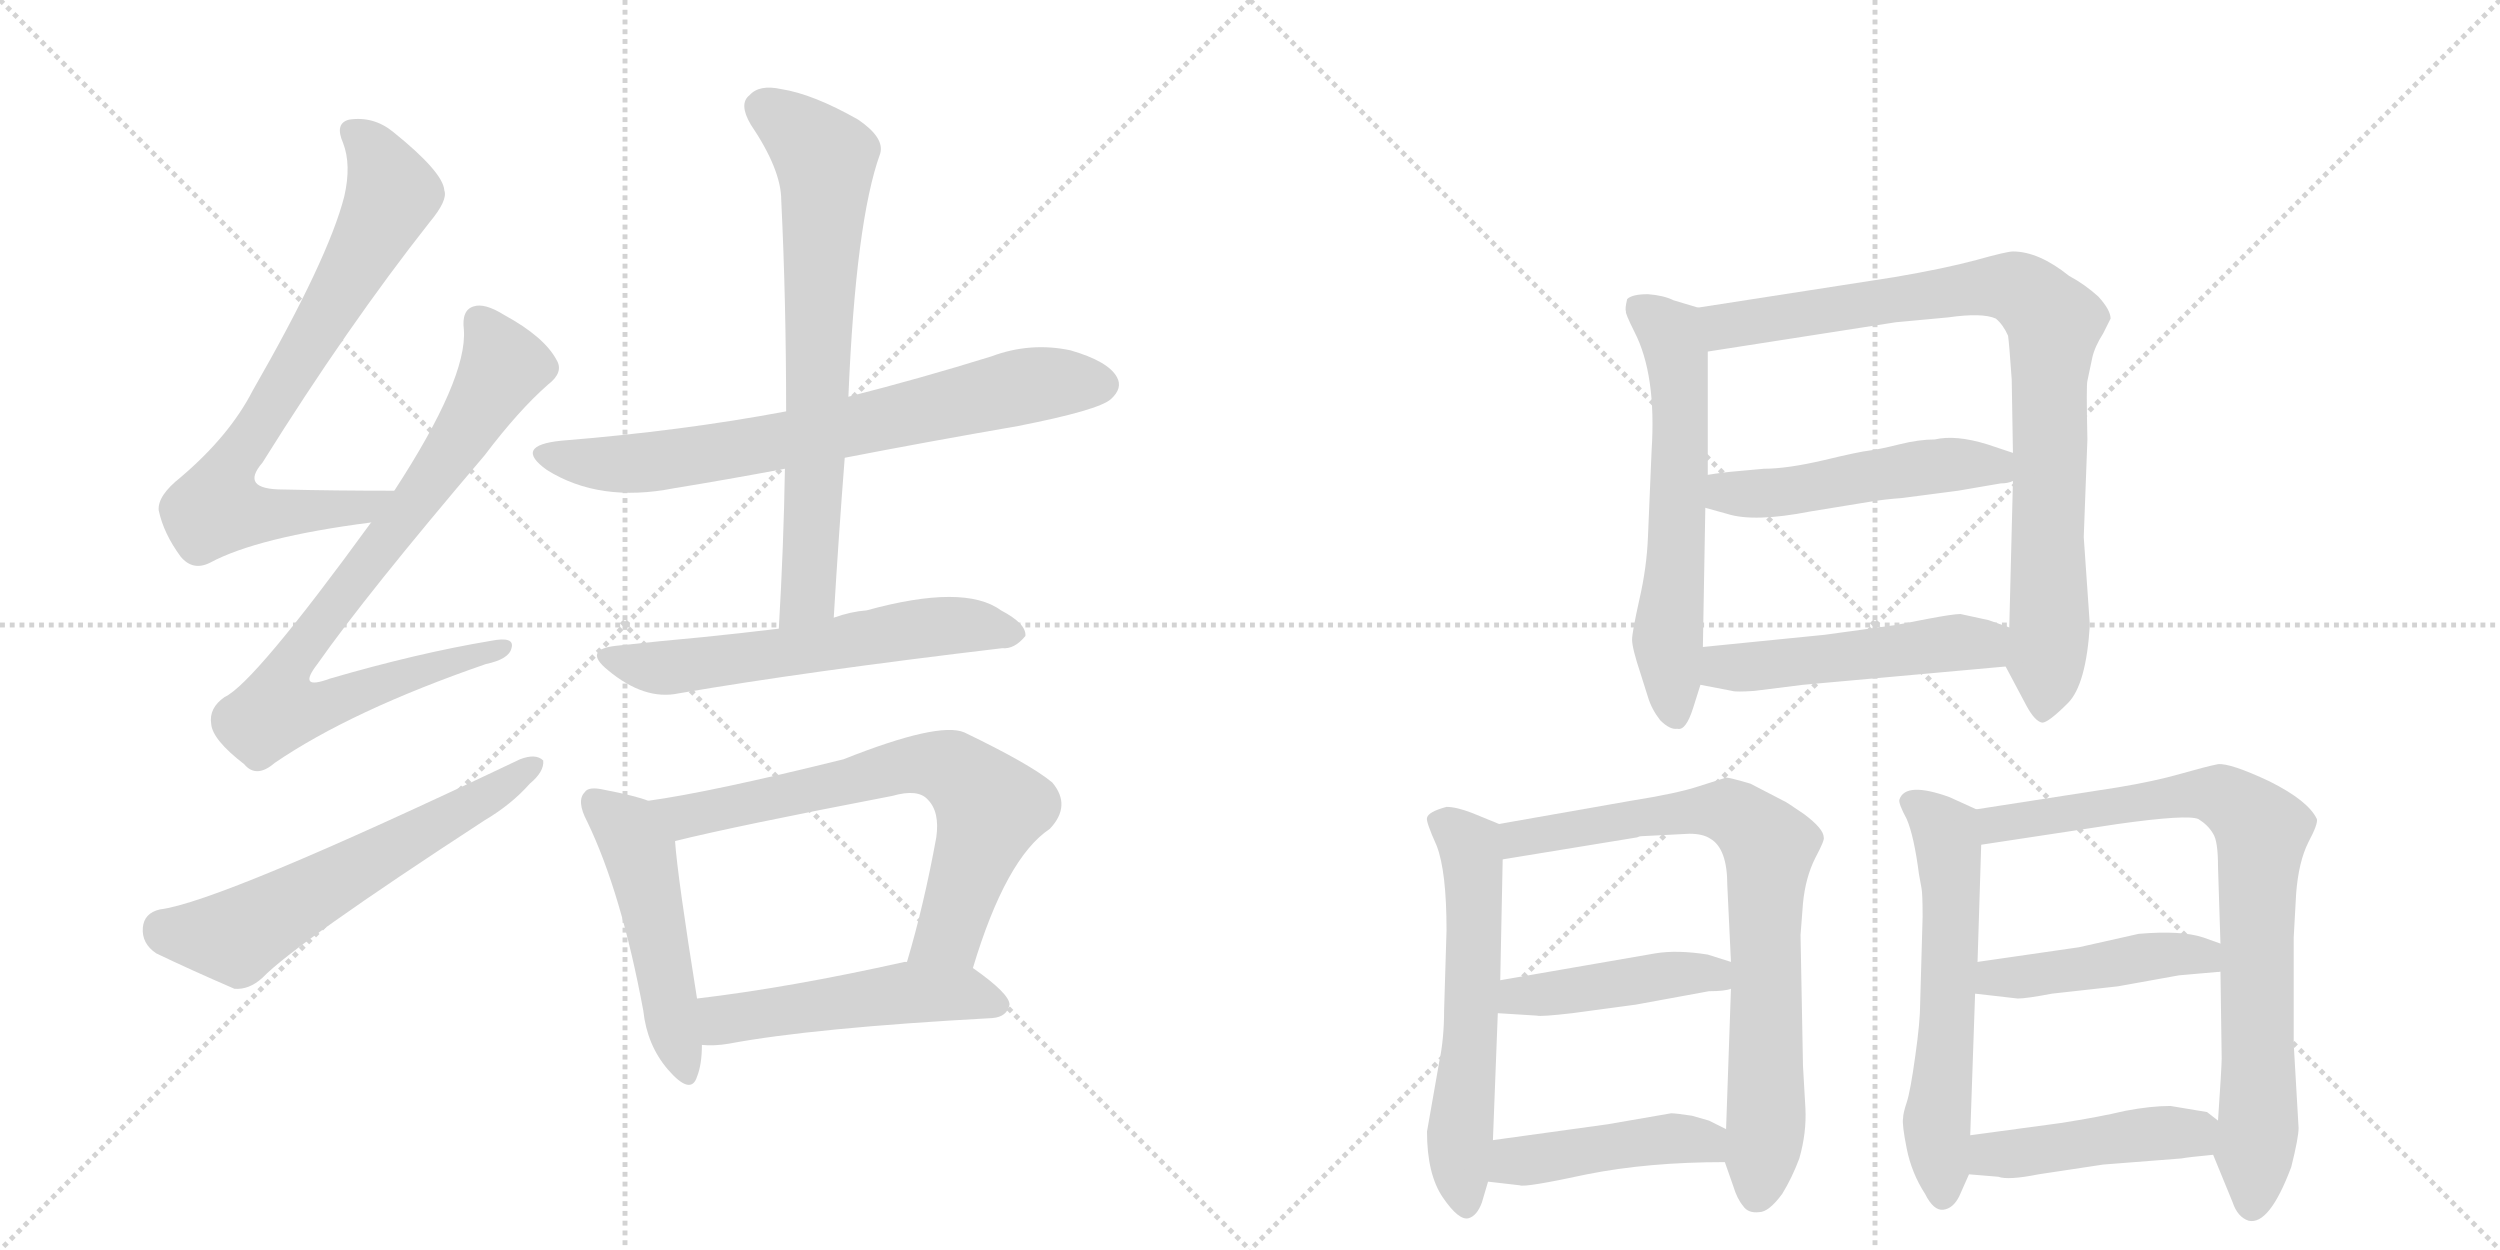 <svg version="1.1" viewBox="0 0 2048 1024" xmlns="http://www.w3.org/2000/svg">
  <g stroke="lightgray" stroke-dasharray="1,1" stroke-width="1" transform="scale(4, 4)">
    <line x1="0" y1="0" x2="256" y2="256"></line>
    <line x1="256" y1="0" x2="0" y2="256"></line>
    <line x1="128" y1="0" x2="128" y2="256"></line>
    <line x1="0" y1="128" x2="256" y2="128"></line>
    <line x1="256" y1="0" x2="512" y2="256"></line>
    <line x1="512" y1="0" x2="256" y2="256"></line>
    <line x1="384" y1="0" x2="384" y2="256"></line>
    <line x1="256" y1="128" x2="512" y2="128"></line>
  </g>
<g transform="scale(1, -1) translate(0, -850)">
   <style type="text/css">
    @keyframes keyframes0 {
      from {
       stroke: black;
       stroke-dashoffset: 754;
       stroke-width: 128;
       }
       71% {
       animation-timing-function: step-end;
       stroke: black;
       stroke-dashoffset: 0;
       stroke-width: 128;
       }
       to {
       stroke: black;
       stroke-width: 1024;
       }
       }
       #make-me-a-hanzi-animation-0 {
         animation: keyframes0 0.864s both;
         animation-delay: 0s;
         animation-timing-function: linear;
       }
    @keyframes keyframes1 {
      from {
       stroke: black;
       stroke-dashoffset: 808;
       stroke-width: 128;
       }
       72% {
       animation-timing-function: step-end;
       stroke: black;
       stroke-dashoffset: 0;
       stroke-width: 128;
       }
       to {
       stroke: black;
       stroke-width: 1024;
       }
       }
       #make-me-a-hanzi-animation-1 {
         animation: keyframes1 0.908s both;
         animation-delay: 0.864s;
         animation-timing-function: linear;
       }
    @keyframes keyframes2 {
      from {
       stroke: black;
       stroke-dashoffset: 600;
       stroke-width: 128;
       }
       66% {
       animation-timing-function: step-end;
       stroke: black;
       stroke-dashoffset: 0;
       stroke-width: 128;
       }
       to {
       stroke: black;
       stroke-width: 1024;
       }
       }
       #make-me-a-hanzi-animation-2 {
         animation: keyframes2 0.738s both;
         animation-delay: 1.771s;
         animation-timing-function: linear;
       }
    @keyframes keyframes3 {
      from {
       stroke: black;
       stroke-dashoffset: 716;
       stroke-width: 128;
       }
       70% {
       animation-timing-function: step-end;
       stroke: black;
       stroke-dashoffset: 0;
       stroke-width: 128;
       }
       to {
       stroke: black;
       stroke-width: 1024;
       }
       }
       #make-me-a-hanzi-animation-3 {
         animation: keyframes3 0.833s both;
         animation-delay: 2.509s;
         animation-timing-function: linear;
       }
    @keyframes keyframes4 {
      from {
       stroke: black;
       stroke-dashoffset: 704;
       stroke-width: 128;
       }
       70% {
       animation-timing-function: step-end;
       stroke: black;
       stroke-dashoffset: 0;
       stroke-width: 128;
       }
       to {
       stroke: black;
       stroke-width: 1024;
       }
       }
       #make-me-a-hanzi-animation-4 {
         animation: keyframes4 0.823s both;
         animation-delay: 3.342s;
         animation-timing-function: linear;
       }
    @keyframes keyframes5 {
      from {
       stroke: black;
       stroke-dashoffset: 590;
       stroke-width: 128;
       }
       66% {
       animation-timing-function: step-end;
       stroke: black;
       stroke-dashoffset: 0;
       stroke-width: 128;
       }
       to {
       stroke: black;
       stroke-width: 1024;
       }
       }
       #make-me-a-hanzi-animation-5 {
         animation: keyframes5 0.73s both;
         animation-delay: 4.165s;
         animation-timing-function: linear;
       }
    @keyframes keyframes6 {
      from {
       stroke: black;
       stroke-dashoffset: 494;
       stroke-width: 128;
       }
       62% {
       animation-timing-function: step-end;
       stroke: black;
       stroke-dashoffset: 0;
       stroke-width: 128;
       }
       to {
       stroke: black;
       stroke-width: 1024;
       }
       }
       #make-me-a-hanzi-animation-6 {
         animation: keyframes6 0.652s both;
         animation-delay: 4.895s;
         animation-timing-function: linear;
       }
    @keyframes keyframes7 {
      from {
       stroke: black;
       stroke-dashoffset: 692;
       stroke-width: 128;
       }
       69% {
       animation-timing-function: step-end;
       stroke: black;
       stroke-dashoffset: 0;
       stroke-width: 128;
       }
       to {
       stroke: black;
       stroke-width: 1024;
       }
       }
       #make-me-a-hanzi-animation-7 {
         animation: keyframes7 0.813s both;
         animation-delay: 5.547s;
         animation-timing-function: linear;
       }
    @keyframes keyframes8 {
      from {
       stroke: black;
       stroke-dashoffset: 504;
       stroke-width: 128;
       }
       62% {
       animation-timing-function: step-end;
       stroke: black;
       stroke-dashoffset: 0;
       stroke-width: 128;
       }
       to {
       stroke: black;
       stroke-width: 1024;
       }
       }
       #make-me-a-hanzi-animation-8 {
         animation: keyframes8 0.66s both;
         animation-delay: 6.36s;
         animation-timing-function: linear;
       }
    @keyframes keyframes9 {
      from {
       stroke: black;
       stroke-dashoffset: 604;
       stroke-width: 128;
       }
       66% {
       animation-timing-function: step-end;
       stroke: black;
       stroke-dashoffset: 0;
       stroke-width: 128;
       }
       to {
       stroke: black;
       stroke-width: 1024;
       }
       }
       #make-me-a-hanzi-animation-9 {
         animation: keyframes9 0.742s both;
         animation-delay: 7.021s;
         animation-timing-function: linear;
       }
    @keyframes keyframes10 {
      from {
       stroke: black;
       stroke-dashoffset: 876;
       stroke-width: 128;
       }
       74% {
       animation-timing-function: step-end;
       stroke: black;
       stroke-dashoffset: 0;
       stroke-width: 128;
       }
       to {
       stroke: black;
       stroke-width: 1024;
       }
       }
       #make-me-a-hanzi-animation-10 {
         animation: keyframes10 0.963s both;
         animation-delay: 7.762s;
         animation-timing-function: linear;
       }
    @keyframes keyframes11 {
      from {
       stroke: black;
       stroke-dashoffset: 500;
       stroke-width: 128;
       }
       62% {
       animation-timing-function: step-end;
       stroke: black;
       stroke-dashoffset: 0;
       stroke-width: 128;
       }
       to {
       stroke: black;
       stroke-width: 1024;
       }
       }
       #make-me-a-hanzi-animation-11 {
         animation: keyframes11 0.657s both;
         animation-delay: 8.725s;
         animation-timing-function: linear;
       }
    @keyframes keyframes12 {
      from {
       stroke: black;
       stroke-dashoffset: 501;
       stroke-width: 128;
       }
       62% {
       animation-timing-function: step-end;
       stroke: black;
       stroke-dashoffset: 0;
       stroke-width: 128;
       }
       to {
       stroke: black;
       stroke-width: 1024;
       }
       }
       #make-me-a-hanzi-animation-12 {
         animation: keyframes12 0.658s both;
         animation-delay: 9.382s;
         animation-timing-function: linear;
       }
    @keyframes keyframes13 {
      from {
       stroke: black;
       stroke-dashoffset: 588;
       stroke-width: 128;
       }
       66% {
       animation-timing-function: step-end;
       stroke: black;
       stroke-dashoffset: 0;
       stroke-width: 128;
       }
       to {
       stroke: black;
       stroke-width: 1024;
       }
       }
       #make-me-a-hanzi-animation-13 {
         animation: keyframes13 0.729s both;
         animation-delay: 10.04s;
         animation-timing-function: linear;
       }
    @keyframes keyframes14 {
      from {
       stroke: black;
       stroke-dashoffset: 769;
       stroke-width: 128;
       }
       71% {
       animation-timing-function: step-end;
       stroke: black;
       stroke-dashoffset: 0;
       stroke-width: 128;
       }
       to {
       stroke: black;
       stroke-width: 1024;
       }
       }
       #make-me-a-hanzi-animation-14 {
         animation: keyframes14 0.876s both;
         animation-delay: 10.768s;
         animation-timing-function: linear;
       }
    @keyframes keyframes15 {
      from {
       stroke: black;
       stroke-dashoffset: 442;
       stroke-width: 128;
       }
       59% {
       animation-timing-function: step-end;
       stroke: black;
       stroke-dashoffset: 0;
       stroke-width: 128;
       }
       to {
       stroke: black;
       stroke-width: 1024;
       }
       }
       #make-me-a-hanzi-animation-15 {
         animation: keyframes15 0.61s both;
         animation-delay: 11.644s;
         animation-timing-function: linear;
       }
    @keyframes keyframes16 {
      from {
       stroke: black;
       stroke-dashoffset: 445;
       stroke-width: 128;
       }
       59% {
       animation-timing-function: step-end;
       stroke: black;
       stroke-dashoffset: 0;
       stroke-width: 128;
       }
       to {
       stroke: black;
       stroke-width: 1024;
       }
       }
       #make-me-a-hanzi-animation-16 {
         animation: keyframes16 0.612s both;
         animation-delay: 12.254s;
         animation-timing-function: linear;
       }
    @keyframes keyframes17 {
      from {
       stroke: black;
       stroke-dashoffset: 594;
       stroke-width: 128;
       }
       66% {
       animation-timing-function: step-end;
       stroke: black;
       stroke-dashoffset: 0;
       stroke-width: 128;
       }
       to {
       stroke: black;
       stroke-width: 1024;
       }
       }
       #make-me-a-hanzi-animation-17 {
         animation: keyframes17 0.733s both;
         animation-delay: 12.866s;
         animation-timing-function: linear;
       }
    @keyframes keyframes18 {
      from {
       stroke: black;
       stroke-dashoffset: 803;
       stroke-width: 128;
       }
       72% {
       animation-timing-function: step-end;
       stroke: black;
       stroke-dashoffset: 0;
       stroke-width: 128;
       }
       to {
       stroke: black;
       stroke-width: 1024;
       }
       }
       #make-me-a-hanzi-animation-18 {
         animation: keyframes18 0.903s both;
         animation-delay: 13.599s;
         animation-timing-function: linear;
       }
    @keyframes keyframes19 {
      from {
       stroke: black;
       stroke-dashoffset: 449;
       stroke-width: 128;
       }
       59% {
       animation-timing-function: step-end;
       stroke: black;
       stroke-dashoffset: 0;
       stroke-width: 128;
       }
       to {
       stroke: black;
       stroke-width: 1024;
       }
       }
       #make-me-a-hanzi-animation-19 {
         animation: keyframes19 0.615s both;
         animation-delay: 14.503s;
         animation-timing-function: linear;
       }
    @keyframes keyframes20 {
      from {
       stroke: black;
       stroke-dashoffset: 450;
       stroke-width: 128;
       }
       59% {
       animation-timing-function: step-end;
       stroke: black;
       stroke-dashoffset: 0;
       stroke-width: 128;
       }
       to {
       stroke: black;
       stroke-width: 1024;
       }
       }
       #make-me-a-hanzi-animation-20 {
         animation: keyframes20 0.616s both;
         animation-delay: 15.118s;
         animation-timing-function: linear;
       }
</style>
<path d="M 323 448 Q 274 448 232 449 Q 196 449 215 471 Q 285 583 352 668 Q 367 686 364 694 Q 363 709 322 742 Q 306 755 286 752 Q 274 749 281 733 Q 288 715 282 689 Q 269 638 207 530 Q 188 493 148 459 Q 129 444 130 432 Q 134 413 148 394 Q 158 382 172 389 Q 211 410 304 422 C 334 426 353 448 323 448 Z" fill="lightgray"></path> 
<path d="M 304 422 Q 208 290 184 279 Q 171 270 173 257 Q 174 244 200 224 Q 210 212 225 225 Q 288 268 398 306 Q 417 310 419 319 Q 422 329 402 325 Q 342 315 270 294 Q 243 284 260 306 Q 300 363 397 477 Q 425 514 449 535 Q 462 545 456 555 Q 446 574 413 592 Q 397 602 388 599 Q 378 596 380 580 Q 383 540 323 448 L 304 422 Z" fill="lightgray"></path> 
<path d="M 131 105 Q 118 102 117 90 Q 116 77 128 69 Q 155 56 192 40 Q 204 39 215 49 Q 242 77 397 178 Q 419 191 434 208 Q 446 218 445 227 Q 439 233 426 228 Q 180 111 131 105 Z" fill="lightgray"></path> 
<path d="M 692 475 Q 759 488 834 501 Q 900 514 910 523 Q 920 532 915 541 Q 908 554 877 563 Q 844 570 812 558 Q 754 540 695 525 L 644 513 Q 559 497 460 489 Q 420 485 448 465 Q 491 438 552 450 Q 595 457 643 466 L 692 475 Z" fill="lightgray"></path> 
<path d="M 683 344 Q 687 411 692 475 L 695 525 Q 701 669 721 724 Q 725 737 703 752 Q 666 773 640 777 Q 622 781 614 772 Q 605 765 615 748 Q 640 711 640 686 Q 644 604 644 513 L 643 466 Q 642 403 638 335 C 636 305 681 314 683 344 Z" fill="lightgray"></path> 
<path d="M 638 335 Q 605 331 575 328 Q 542 325 505 321 Q 477 318 498 301 Q 528 276 556 282 Q 661 300 821 319 Q 831 318 840 329 Q 841 339 820 350 Q 790 372 710 350 Q 697 349 683 344 L 638 335 Z" fill="lightgray"></path> 
<path d="M 531 194 Q 521 198 495 203 Q 482 206 479 201 Q 472 194 481 177 Q 509 119 527 22 Q 530 -6 547 -26 Q 566 -48 571 -32 Q 575 -22 575 -6 L 571 32 Q 555 132 553 161 C 551 187 551 187 531 194 Z" fill="lightgray"></path> 
<path d="M 797 57 Q 824 147 860 171 Q 878 190 862 209 Q 844 224 790 250 Q 769 259 691 228 Q 582 201 531 194 C 501 189 524 154 553 161 Q 601 173 731 198 Q 752 204 760 195 Q 770 185 767 164 Q 757 109 743 62 C 735 33 788 28 797 57 Z" fill="lightgray"></path> 
<path d="M 575 -6 Q 585 -7 597 -5 Q 666 8 813 16 Q 825 17 827 27 Q 827 36 797 57 L 743 62 Q 742 62 741 62 Q 647 41 571 32 C 541 28 545 -5 575 -6 Z" fill="lightgray"></path> 
<path d="M 1391 598 L 1371 604 Q 1363 608 1350 609 Q 1337 609 1333 605 Q 1331 597 1332 595 Q 1331 594 1339 578 Q 1357 543 1353 481 L 1350 410 Q 1349 385 1343 359 Q 1337 332 1337 326 Q 1337 319 1344 298 L 1350 279 Q 1353 269 1360 260 Q 1368 252 1374 253 Q 1381 251 1387 270 L 1393 289 L 1395 320 L 1397 434 L 1399 461 L 1399 562 C 1399 592 1399 596 1391 598 Z" fill="lightgray"></path> 
<path d="M 1552 623 L 1391 598 C 1361 593 1369 557 1399 562 L 1553 586 L 1596 590 Q 1624 594 1635 589 Q 1641 584 1645 575 Q 1646 568 1648 539 L 1649 479 L 1649 456 L 1646 336 C 1645 306 1641 308 1643 304 L 1660 272 Q 1667 259 1673 258 Q 1678 258 1694 274 Q 1709 289 1712 338 L 1707 410 L 1710 490 Q 1709 535 1710 538 L 1714 557 Q 1716 566 1723 577 L 1729 589 Q 1729 596 1719 607 Q 1708 617 1695 624 Q 1670 644 1649 644 Q 1644 644 1619 637 Q 1593 630 1552 623 Z" fill="lightgray"></path> 
<path d="M 1604 448 L 1639 454 Q 1645 454 1649 456 C 1678 463 1677 470 1649 479 L 1628 486 Q 1602 494 1585 490 Q 1572 490 1556 486 Q 1540 482 1532 481 Q 1523 480 1494 473 Q 1464 466 1445 466 L 1423 464 Q 1411 463 1399 461 C 1369 456 1368 442 1397 434 L 1415 429 Q 1437 422 1483 431 L 1532 439 Q 1544 441 1558 442 L 1604 448 Z" fill="lightgray"></path> 
<path d="M 1393 289 L 1419 284 Q 1422 283 1437 284 L 1477 289 L 1643 304 C 1673 307 1674 326 1646 336 L 1629 342 L 1606 347 Q 1600 347 1579 343 L 1553 338 L 1495 330 L 1395 320 C 1365 317 1364 295 1393 289 Z" fill="lightgray"></path> 
<path d="M 1228 175 L 1206 184 Q 1193 189 1185 189 Q 1170 185 1169 180 Q 1168 177 1177 157 Q 1185 136 1185 88 L 1183 22 Q 1183 -1 1179 -20 L 1169 -77 Q 1169 -112 1182 -131 Q 1195 -150 1203 -148 Q 1210 -146 1214 -135 L 1219 -118 L 1223 -84 L 1227 20 L 1229 47 L 1231 146 C 1232 174 1232 174 1228 175 Z" fill="lightgray"></path> 
<path d="M 1336 194 L 1228 175 C 1198 170 1201 141 1231 146 L 1341 164 Q 1343 165 1345 165 L 1384 167 Q 1395 167 1401 163 Q 1415 155 1415 125 L 1418 62 L 1418 40 L 1414 -75 L 1413 -102 L 1420 -122 Q 1423 -132 1428 -138 Q 1432 -144 1441 -143 Q 1449 -143 1460 -128 Q 1468 -115 1474 -99 Q 1480 -78 1479 -58 L 1477 -23 L 1475 84 L 1477 110 Q 1479 131 1487 147 Q 1495 162 1494 164 Q 1494 171 1478 183 Q 1462 194 1461 194 L 1434 208 Q 1417 213 1414 213 L 1392 206 Q 1374 200 1336 194 Z" fill="lightgray"></path> 
<path d="M 1340 27 L 1400 38 Q 1413 38 1418 40 C 1447 47 1447 53 1418 62 L 1399 68 Q 1374 72 1356 69 L 1229 47 C 1199 42 1197 22 1227 20 L 1259 18 Q 1262 17 1288 20 L 1340 27 Z" fill="lightgray"></path> 
<path d="M 1219 -118 L 1245 -121 Q 1249 -123 1300 -112 Q 1350 -102 1413 -102 C 1443 -102 1441 -88 1414 -75 L 1400 -68 L 1386 -64 Q 1373 -62 1369 -62 L 1317 -71 L 1223 -84 C 1193 -88 1189 -115 1219 -118 Z" fill="lightgray"></path> 
<path d="M 1619 187 L 1597 197 Q 1561 210 1556 195 Q 1555 192 1562 179 Q 1568 165 1572 134 L 1574 123 Q 1575 119 1575 99 L 1573 28 Q 1573 13 1569 -15 Q 1565 -44 1562 -53 Q 1559 -62 1559 -66 Q 1558 -71 1562 -91 Q 1566 -111 1577 -128 Q 1584 -142 1592 -141 Q 1600 -140 1605 -130 L 1613 -112 L 1614 -80 L 1618 36 L 1620 62 L 1623 158 C 1624 185 1624 185 1619 187 Z" fill="lightgray"></path> 
<path d="M 1883 -74 L 1879 -5 L 1879 82 L 1881 118 Q 1883 144 1891 160 Q 1899 175 1898 179 Q 1891 194 1859 210 Q 1827 225 1817 224 Q 1807 222 1786 216 Q 1765 210 1735 205 L 1619 187 C 1589 182 1593 153 1623 158 L 1735 175 Q 1792 183 1801 179 Q 1809 174 1813 167 Q 1817 161 1817 140 L 1819 77 L 1819 54 L 1820 -17 Q 1820 -24 1817 -68 L 1813 -96 L 1829 -135 Q 1833 -147 1842 -150 Q 1859 -154 1877 -106 Q 1883 -82 1883 -74 Z" fill="lightgray"></path> 
<path d="M 1618 36 L 1653 32 Q 1660 32 1681 36 L 1735 42 L 1785 51 L 1819 54 C 1849 57 1847 67 1819 77 L 1805 82 Q 1787 88 1752 85 L 1703 74 L 1620 62 C 1590 58 1588 39 1618 36 Z" fill="lightgray"></path> 
<path d="M 1613 -112 L 1637 -114 Q 1645 -117 1670 -112 L 1723 -104 L 1787 -99 Q 1792 -98 1813 -96 C 1843 -93 1841 -86 1817 -68 L 1808 -61 L 1778 -56 Q 1762 -56 1741 -60 Q 1720 -65 1688 -70 L 1614 -80 C 1584 -84 1583 -110 1613 -112 Z" fill="lightgray"></path> 
      <clipPath id="make-me-a-hanzi-clip-0">
      <path d="M 323 448 Q 274 448 232 449 Q 196 449 215 471 Q 285 583 352 668 Q 367 686 364 694 Q 363 709 322 742 Q 306 755 286 752 Q 274 749 281 733 Q 288 715 282 689 Q 269 638 207 530 Q 188 493 148 459 Q 129 444 130 432 Q 134 413 148 394 Q 158 382 172 389 Q 211 410 304 422 C 334 426 353 448 323 448 Z" fill="lightgray"></path>
      </clipPath>
      <path clip-path="url(#make-me-a-hanzi-clip-0)" d="M 289 741 L 313 713 L 319 685 L 258 575 L 184 459 L 177 434 L 203 429 L 292 432 L 315 447 " fill="none" id="make-me-a-hanzi-animation-0" stroke-dasharray="626 1252" stroke-linecap="round"></path>

      <clipPath id="make-me-a-hanzi-clip-1">
      <path d="M 304 422 Q 208 290 184 279 Q 171 270 173 257 Q 174 244 200 224 Q 210 212 225 225 Q 288 268 398 306 Q 417 310 419 319 Q 422 329 402 325 Q 342 315 270 294 Q 243 284 260 306 Q 300 363 397 477 Q 425 514 449 535 Q 462 545 456 555 Q 446 574 413 592 Q 397 602 388 599 Q 378 596 380 580 Q 383 540 323 448 L 304 422 Z" fill="lightgray"></path>
      </clipPath>
      <path clip-path="url(#make-me-a-hanzi-clip-1)" d="M 393 586 L 413 550 L 349 451 L 244 316 L 237 276 L 270 274 L 411 319 " fill="none" id="make-me-a-hanzi-animation-1" stroke-dasharray="680 1360" stroke-linecap="round"></path>

      <clipPath id="make-me-a-hanzi-clip-2">
      <path d="M 131 105 Q 118 102 117 90 Q 116 77 128 69 Q 155 56 192 40 Q 204 39 215 49 Q 242 77 397 178 Q 419 191 434 208 Q 446 218 445 227 Q 439 233 426 228 Q 180 111 131 105 Z" fill="lightgray"></path>
      </clipPath>
      <path clip-path="url(#make-me-a-hanzi-clip-2)" d="M 133 89 L 193 82 L 439 224 " fill="none" id="make-me-a-hanzi-animation-2" stroke-dasharray="472 944" stroke-linecap="round"></path>

      <clipPath id="make-me-a-hanzi-clip-3">
      <path d="M 692 475 Q 759 488 834 501 Q 900 514 910 523 Q 920 532 915 541 Q 908 554 877 563 Q 844 570 812 558 Q 754 540 695 525 L 644 513 Q 559 497 460 489 Q 420 485 448 465 Q 491 438 552 450 Q 595 457 643 466 L 692 475 Z" fill="lightgray"></path>
      </clipPath>
      <path clip-path="url(#make-me-a-hanzi-clip-3)" d="M 451 479 L 474 472 L 525 470 L 645 489 L 847 535 L 903 535 " fill="none" id="make-me-a-hanzi-animation-3" stroke-dasharray="588 1176" stroke-linecap="round"></path>

      <clipPath id="make-me-a-hanzi-clip-4">
      <path d="M 683 344 Q 687 411 692 475 L 695 525 Q 701 669 721 724 Q 725 737 703 752 Q 666 773 640 777 Q 622 781 614 772 Q 605 765 615 748 Q 640 711 640 686 Q 644 604 644 513 L 643 466 Q 642 403 638 335 C 636 305 681 314 683 344 Z" fill="lightgray"></path>
      </clipPath>
      <path clip-path="url(#make-me-a-hanzi-clip-4)" d="M 627 761 L 676 720 L 663 368 L 644 342 " fill="none" id="make-me-a-hanzi-animation-4" stroke-dasharray="576 1152" stroke-linecap="round"></path>

      <clipPath id="make-me-a-hanzi-clip-5">
      <path d="M 638 335 Q 605 331 575 328 Q 542 325 505 321 Q 477 318 498 301 Q 528 276 556 282 Q 661 300 821 319 Q 831 318 840 329 Q 841 339 820 350 Q 790 372 710 350 Q 697 349 683 344 L 638 335 Z" fill="lightgray"></path>
      </clipPath>
      <path clip-path="url(#make-me-a-hanzi-clip-5)" d="M 500 312 L 547 303 L 763 337 L 799 338 L 830 331 " fill="none" id="make-me-a-hanzi-animation-5" stroke-dasharray="462 924" stroke-linecap="round"></path>

      <clipPath id="make-me-a-hanzi-clip-6">
      <path d="M 531 194 Q 521 198 495 203 Q 482 206 479 201 Q 472 194 481 177 Q 509 119 527 22 Q 530 -6 547 -26 Q 566 -48 571 -32 Q 575 -22 575 -6 L 571 32 Q 555 132 553 161 C 551 187 551 187 531 194 Z" fill="lightgray"></path>
      </clipPath>
      <path clip-path="url(#make-me-a-hanzi-clip-6)" d="M 487 193 L 514 171 L 524 152 L 560 -26 " fill="none" id="make-me-a-hanzi-animation-6" stroke-dasharray="366 732" stroke-linecap="round"></path>

      <clipPath id="make-me-a-hanzi-clip-7">
      <path d="M 797 57 Q 824 147 860 171 Q 878 190 862 209 Q 844 224 790 250 Q 769 259 691 228 Q 582 201 531 194 C 501 189 524 154 553 161 Q 601 173 731 198 Q 752 204 760 195 Q 770 185 767 164 Q 757 109 743 62 C 735 33 788 28 797 57 Z" fill="lightgray"></path>
      </clipPath>
      <path clip-path="url(#make-me-a-hanzi-clip-7)" d="M 537 190 L 562 181 L 745 224 L 779 220 L 812 188 L 778 86 L 750 67 " fill="none" id="make-me-a-hanzi-animation-7" stroke-dasharray="564 1128" stroke-linecap="round"></path>

      <clipPath id="make-me-a-hanzi-clip-8">
      <path d="M 575 -6 Q 585 -7 597 -5 Q 666 8 813 16 Q 825 17 827 27 Q 827 36 797 57 L 743 62 Q 742 62 741 62 Q 647 41 571 32 C 541 28 545 -5 575 -6 Z" fill="lightgray"></path>
      </clipPath>
      <path clip-path="url(#make-me-a-hanzi-clip-8)" d="M 580 1 L 592 15 L 738 37 L 788 37 L 818 27 " fill="none" id="make-me-a-hanzi-animation-8" stroke-dasharray="376 752" stroke-linecap="round"></path>

      <clipPath id="make-me-a-hanzi-clip-9">
      <path d="M 1391 598 L 1371 604 Q 1363 608 1350 609 Q 1337 609 1333 605 Q 1331 597 1332 595 Q 1331 594 1339 578 Q 1357 543 1353 481 L 1350 410 Q 1349 385 1343 359 Q 1337 332 1337 326 Q 1337 319 1344 298 L 1350 279 Q 1353 269 1360 260 Q 1368 252 1374 253 Q 1381 251 1387 270 L 1393 289 L 1395 320 L 1397 434 L 1399 461 L 1399 562 C 1399 592 1399 596 1391 598 Z" fill="lightgray"></path>
      </clipPath>
      <path clip-path="url(#make-me-a-hanzi-clip-9)" d="M 1340 599 L 1368 577 L 1374 555 L 1377 483 L 1366 333 L 1372 266 " fill="none" id="make-me-a-hanzi-animation-9" stroke-dasharray="476 952" stroke-linecap="round"></path>

      <clipPath id="make-me-a-hanzi-clip-10">
      <path d="M 1552 623 L 1391 598 C 1361 593 1369 557 1399 562 L 1553 586 L 1596 590 Q 1624 594 1635 589 Q 1641 584 1645 575 Q 1646 568 1648 539 L 1649 479 L 1649 456 L 1646 336 C 1645 306 1641 308 1643 304 L 1660 272 Q 1667 259 1673 258 Q 1678 258 1694 274 Q 1709 289 1712 338 L 1707 410 L 1710 490 Q 1709 535 1710 538 L 1714 557 Q 1716 566 1723 577 L 1729 589 Q 1729 596 1719 607 Q 1708 617 1695 624 Q 1670 644 1649 644 Q 1644 644 1619 637 Q 1593 630 1552 623 Z" fill="lightgray"></path>
      </clipPath>
      <path clip-path="url(#make-me-a-hanzi-clip-10)" d="M 1399 594 L 1419 583 L 1637 616 L 1656 612 L 1683 586 L 1674 266 " fill="none" id="make-me-a-hanzi-animation-10" stroke-dasharray="748 1496" stroke-linecap="round"></path>

      <clipPath id="make-me-a-hanzi-clip-11">
      <path d="M 1604 448 L 1639 454 Q 1645 454 1649 456 C 1678 463 1677 470 1649 479 L 1628 486 Q 1602 494 1585 490 Q 1572 490 1556 486 Q 1540 482 1532 481 Q 1523 480 1494 473 Q 1464 466 1445 466 L 1423 464 Q 1411 463 1399 461 C 1369 456 1368 442 1397 434 L 1415 429 Q 1437 422 1483 431 L 1532 439 Q 1544 441 1558 442 L 1604 448 Z" fill="lightgray"></path>
      </clipPath>
      <path clip-path="url(#make-me-a-hanzi-clip-11)" d="M 1404 440 L 1419 447 L 1456 446 L 1603 470 L 1634 468 L 1643 462 " fill="none" id="make-me-a-hanzi-animation-11" stroke-dasharray="372 744" stroke-linecap="round"></path>

      <clipPath id="make-me-a-hanzi-clip-12">
      <path d="M 1393 289 L 1419 284 Q 1422 283 1437 284 L 1477 289 L 1643 304 C 1673 307 1674 326 1646 336 L 1629 342 L 1606 347 Q 1600 347 1579 343 L 1553 338 L 1495 330 L 1395 320 C 1365 317 1364 295 1393 289 Z" fill="lightgray"></path>
      </clipPath>
      <path clip-path="url(#make-me-a-hanzi-clip-12)" d="M 1401 296 L 1412 304 L 1625 322 L 1640 331 " fill="none" id="make-me-a-hanzi-animation-12" stroke-dasharray="373 746" stroke-linecap="round"></path>

      <clipPath id="make-me-a-hanzi-clip-13">
      <path d="M 1228 175 L 1206 184 Q 1193 189 1185 189 Q 1170 185 1169 180 Q 1168 177 1177 157 Q 1185 136 1185 88 L 1183 22 Q 1183 -1 1179 -20 L 1169 -77 Q 1169 -112 1182 -131 Q 1195 -150 1203 -148 Q 1210 -146 1214 -135 L 1219 -118 L 1223 -84 L 1227 20 L 1229 47 L 1231 146 C 1232 174 1232 174 1228 175 Z" fill="lightgray"></path>
      </clipPath>
      <path clip-path="url(#make-me-a-hanzi-clip-13)" d="M 1176 178 L 1204 157 L 1207 139 L 1207 54 L 1196 -87 L 1201 -139 " fill="none" id="make-me-a-hanzi-animation-13" stroke-dasharray="460 920" stroke-linecap="round"></path>

      <clipPath id="make-me-a-hanzi-clip-14">
      <path d="M 1336 194 L 1228 175 C 1198 170 1201 141 1231 146 L 1341 164 Q 1343 165 1345 165 L 1384 167 Q 1395 167 1401 163 Q 1415 155 1415 125 L 1418 62 L 1418 40 L 1414 -75 L 1413 -102 L 1420 -122 Q 1423 -132 1428 -138 Q 1432 -144 1441 -143 Q 1449 -143 1460 -128 Q 1468 -115 1474 -99 Q 1480 -78 1479 -58 L 1477 -23 L 1475 84 L 1477 110 Q 1479 131 1487 147 Q 1495 162 1494 164 Q 1494 171 1478 183 Q 1462 194 1461 194 L 1434 208 Q 1417 213 1414 213 L 1392 206 Q 1374 200 1336 194 Z" fill="lightgray"></path>
      </clipPath>
      <path clip-path="url(#make-me-a-hanzi-clip-14)" d="M 1238 154 L 1244 163 L 1392 186 L 1420 184 L 1450 156 L 1445 87 L 1447 -74 L 1440 -127 " fill="none" id="make-me-a-hanzi-animation-14" stroke-dasharray="641 1282" stroke-linecap="round"></path>

      <clipPath id="make-me-a-hanzi-clip-15">
      <path d="M 1340 27 L 1400 38 Q 1413 38 1418 40 C 1447 47 1447 53 1418 62 L 1399 68 Q 1374 72 1356 69 L 1229 47 C 1199 42 1197 22 1227 20 L 1259 18 Q 1262 17 1288 20 L 1340 27 Z" fill="lightgray"></path>
      </clipPath>
      <path clip-path="url(#make-me-a-hanzi-clip-15)" d="M 1233 26 L 1244 34 L 1364 51 L 1399 53 L 1413 46 " fill="none" id="make-me-a-hanzi-animation-15" stroke-dasharray="314 628" stroke-linecap="round"></path>

      <clipPath id="make-me-a-hanzi-clip-16">
      <path d="M 1219 -118 L 1245 -121 Q 1249 -123 1300 -112 Q 1350 -102 1413 -102 C 1443 -102 1441 -88 1414 -75 L 1400 -68 L 1386 -64 Q 1373 -62 1369 -62 L 1317 -71 L 1223 -84 C 1193 -88 1189 -115 1219 -118 Z" fill="lightgray"></path>
      </clipPath>
      <path clip-path="url(#make-me-a-hanzi-clip-16)" d="M 1226 -113 L 1248 -100 L 1353 -84 L 1397 -85 L 1405 -95 " fill="none" id="make-me-a-hanzi-animation-16" stroke-dasharray="317 634" stroke-linecap="round"></path>

      <clipPath id="make-me-a-hanzi-clip-17">
      <path d="M 1619 187 L 1597 197 Q 1561 210 1556 195 Q 1555 192 1562 179 Q 1568 165 1572 134 L 1574 123 Q 1575 119 1575 99 L 1573 28 Q 1573 13 1569 -15 Q 1565 -44 1562 -53 Q 1559 -62 1559 -66 Q 1558 -71 1562 -91 Q 1566 -111 1577 -128 Q 1584 -142 1592 -141 Q 1600 -140 1605 -130 L 1613 -112 L 1614 -80 L 1618 36 L 1620 62 L 1623 158 C 1624 185 1624 185 1619 187 Z" fill="lightgray"></path>
      </clipPath>
      <path clip-path="url(#make-me-a-hanzi-clip-17)" d="M 1564 194 L 1592 171 L 1596 152 L 1598 70 L 1587 -66 L 1591 -130 " fill="none" id="make-me-a-hanzi-animation-17" stroke-dasharray="466 932" stroke-linecap="round"></path>

      <clipPath id="make-me-a-hanzi-clip-18">
      <path d="M 1883 -74 L 1879 -5 L 1879 82 L 1881 118 Q 1883 144 1891 160 Q 1899 175 1898 179 Q 1891 194 1859 210 Q 1827 225 1817 224 Q 1807 222 1786 216 Q 1765 210 1735 205 L 1619 187 C 1589 182 1593 153 1623 158 L 1735 175 Q 1792 183 1801 179 Q 1809 174 1813 167 Q 1817 161 1817 140 L 1819 77 L 1819 54 L 1820 -17 Q 1820 -24 1817 -68 L 1813 -96 L 1829 -135 Q 1833 -147 1842 -150 Q 1859 -154 1877 -106 Q 1883 -82 1883 -74 Z" fill="lightgray"></path>
      </clipPath>
      <path clip-path="url(#make-me-a-hanzi-clip-18)" d="M 1629 166 L 1636 175 L 1797 200 L 1825 195 L 1850 173 L 1845 -138 " fill="none" id="make-me-a-hanzi-animation-18" stroke-dasharray="675 1350" stroke-linecap="round"></path>

      <clipPath id="make-me-a-hanzi-clip-19">
      <path d="M 1618 36 L 1653 32 Q 1660 32 1681 36 L 1735 42 L 1785 51 L 1819 54 C 1849 57 1847 67 1819 77 L 1805 82 Q 1787 88 1752 85 L 1703 74 L 1620 62 C 1590 58 1588 39 1618 36 Z" fill="lightgray"></path>
      </clipPath>
      <path clip-path="url(#make-me-a-hanzi-clip-19)" d="M 1625 42 L 1634 49 L 1761 67 L 1796 68 L 1813 60 " fill="none" id="make-me-a-hanzi-animation-19" stroke-dasharray="321 642" stroke-linecap="round"></path>

      <clipPath id="make-me-a-hanzi-clip-20">
      <path d="M 1613 -112 L 1637 -114 Q 1645 -117 1670 -112 L 1723 -104 L 1787 -99 Q 1792 -98 1813 -96 C 1843 -93 1841 -86 1817 -68 L 1808 -61 L 1778 -56 Q 1762 -56 1741 -60 Q 1720 -65 1688 -70 L 1614 -80 C 1584 -84 1583 -110 1613 -112 Z" fill="lightgray"></path>
      </clipPath>
      <path clip-path="url(#make-me-a-hanzi-clip-20)" d="M 1619 -107 L 1639 -95 L 1751 -80 L 1796 -78 L 1804 -88 " fill="none" id="make-me-a-hanzi-animation-20" stroke-dasharray="322 644" stroke-linecap="round"></path>

</g>
</svg>
